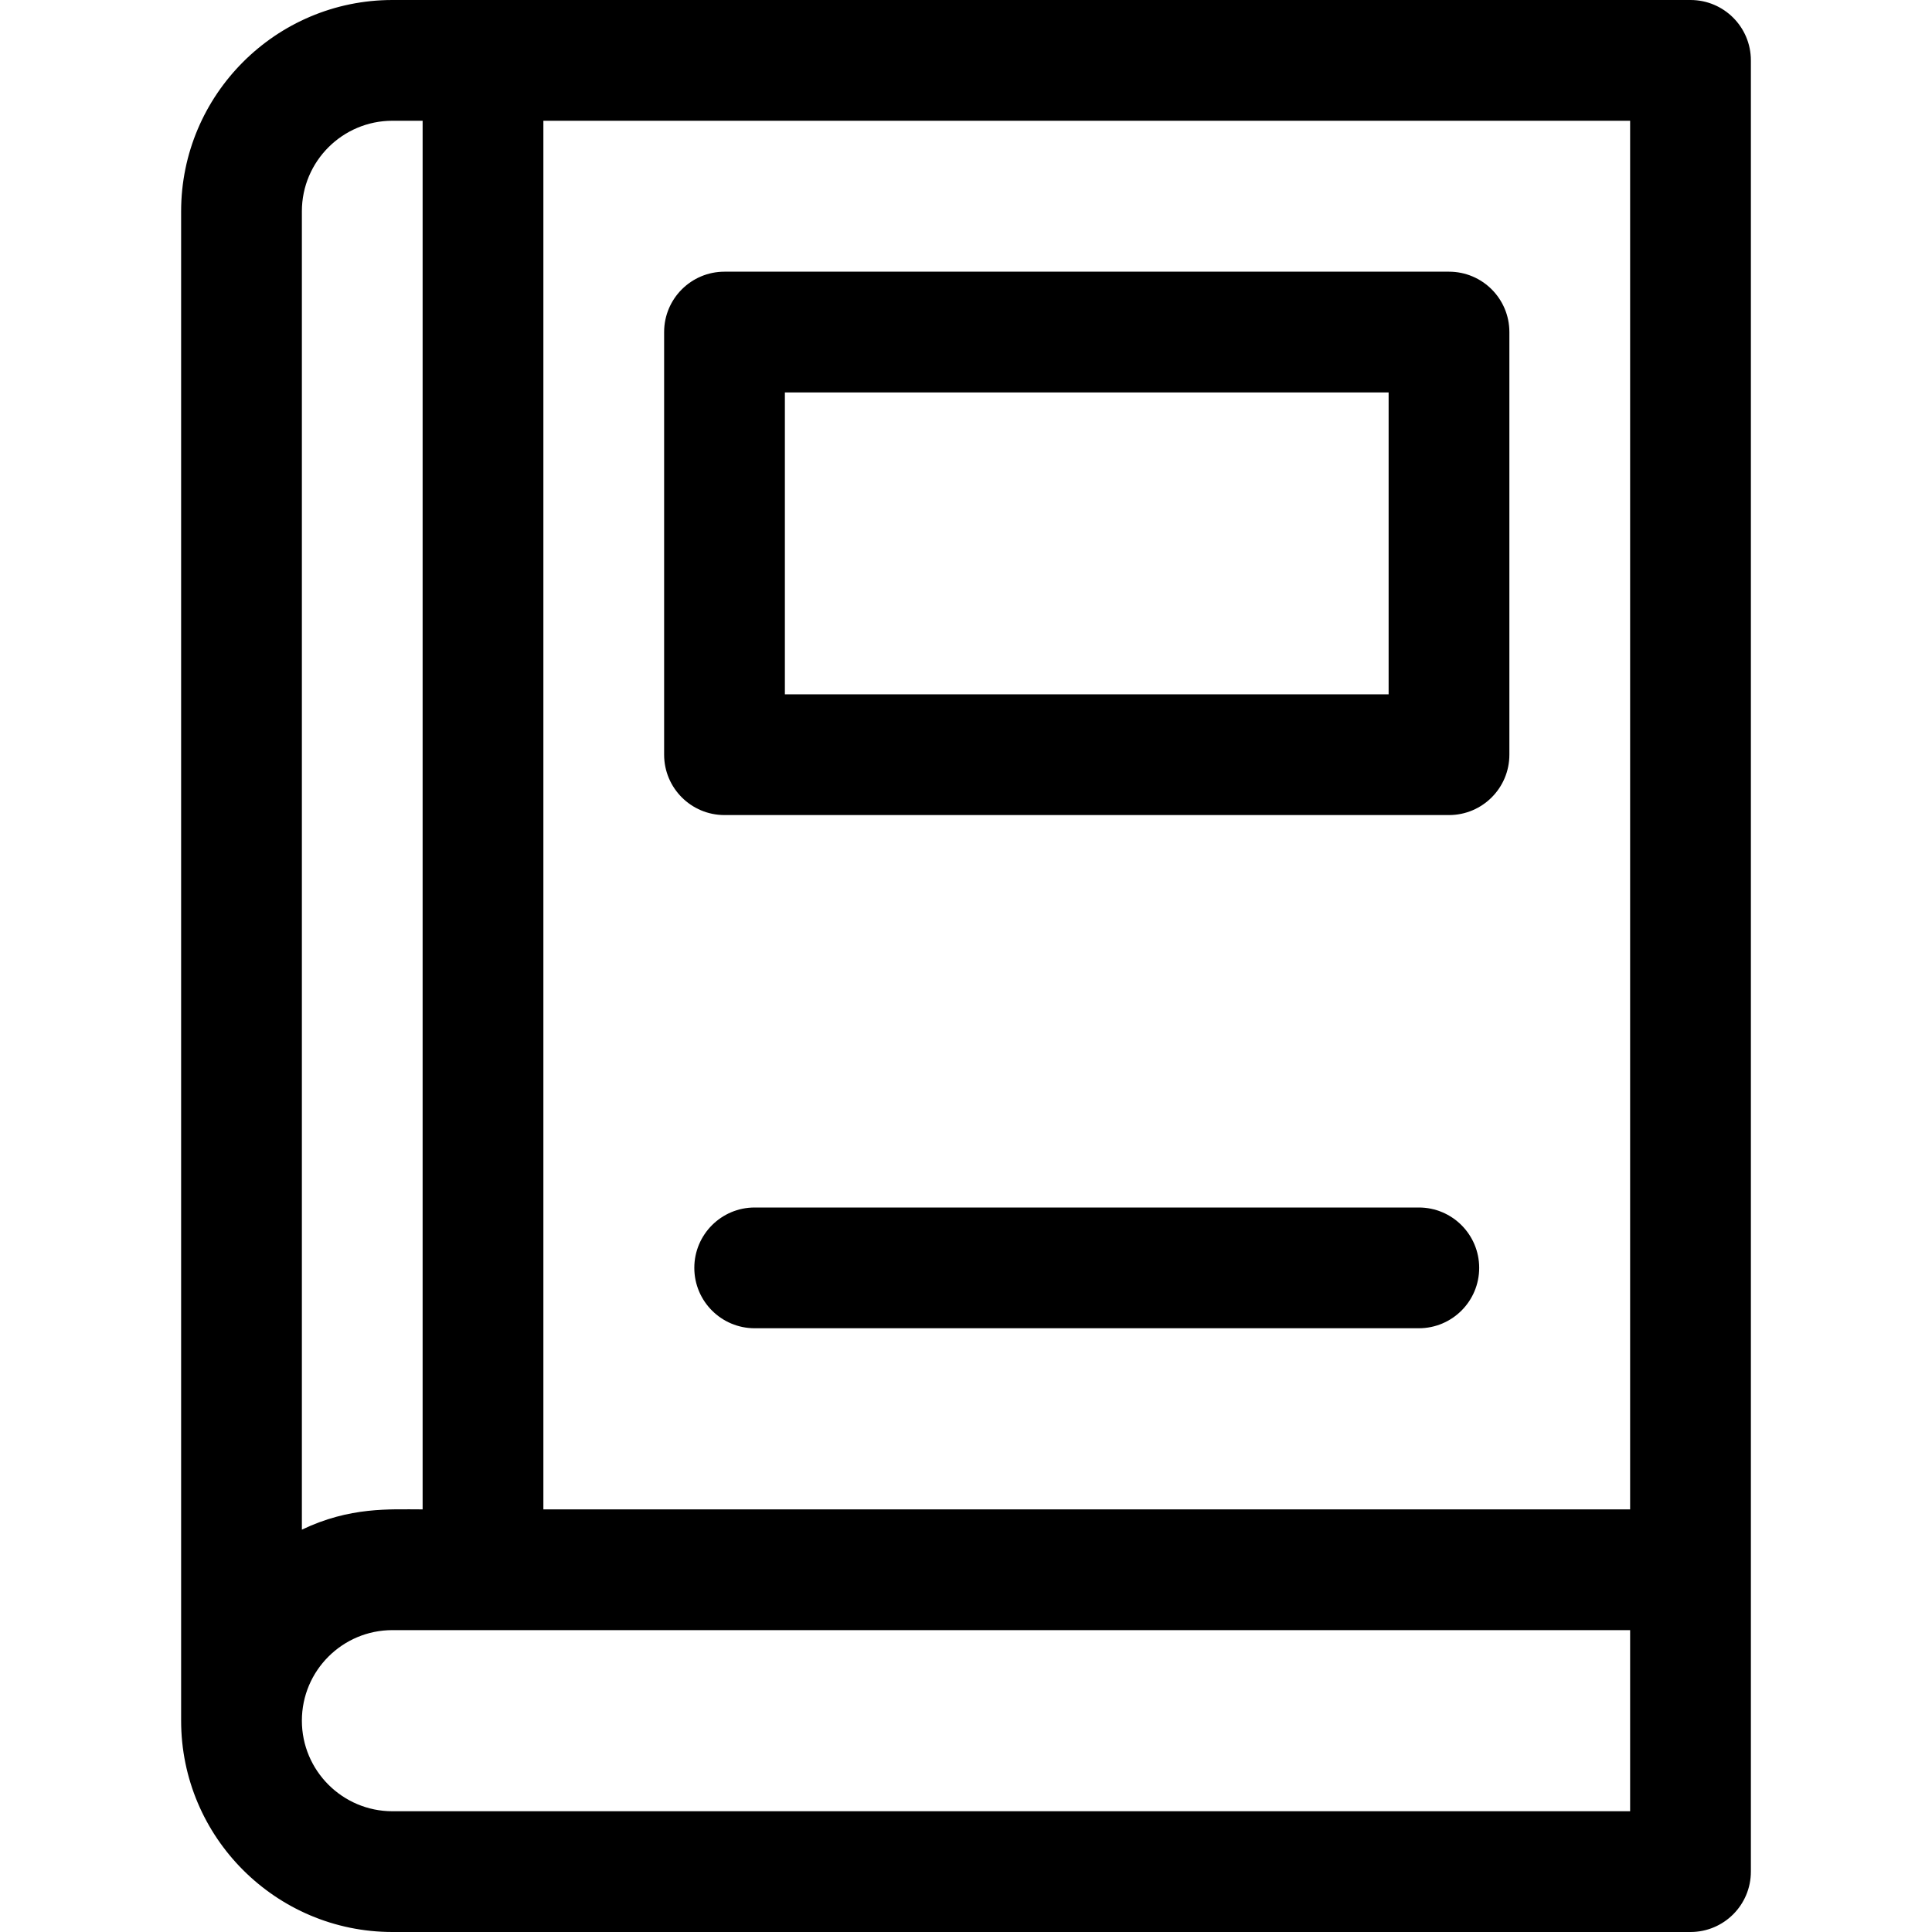 <svg id="Layer_1" enable-background="new 0 0 512 512" height="512" viewBox="0 0 512 512" width="512" xmlns="http://www.w3.org/2000/svg"><g><path d="m448 0h-344c-30.878 0-56 25.122-56 56v400c0 30.878 25.122 56 56 56h344c8.837 0 16-7.164 16-16 0-14.529 0-204.281 0-480 0-8.836-7.163-16-16-16zm-16 400h-288v-368h288zm-352-344c0-13.233 10.767-24 24-24h8v368c-8.864 0-19.266-.709-32 5.375zm352 424h-328c-13.233 0-24-10.767-24-24 0-13.254 10.745-24 24-24h328z"/><path d="m192 216h192c8.837 0 16-7.164 16-16v-112c0-8.836-7.163-16-16-16h-192c-8.836 0-16 7.164-16 16v112c0 8.836 7.164 16 16 16zm16-112h160v80h-160z"/><path d="m376 320h-176c-8.836 0-16 7.164-16 16s7.164 16 16 16h176c8.837 0 16-7.164 16-16s-7.163-16-16-16z"/></g></svg>